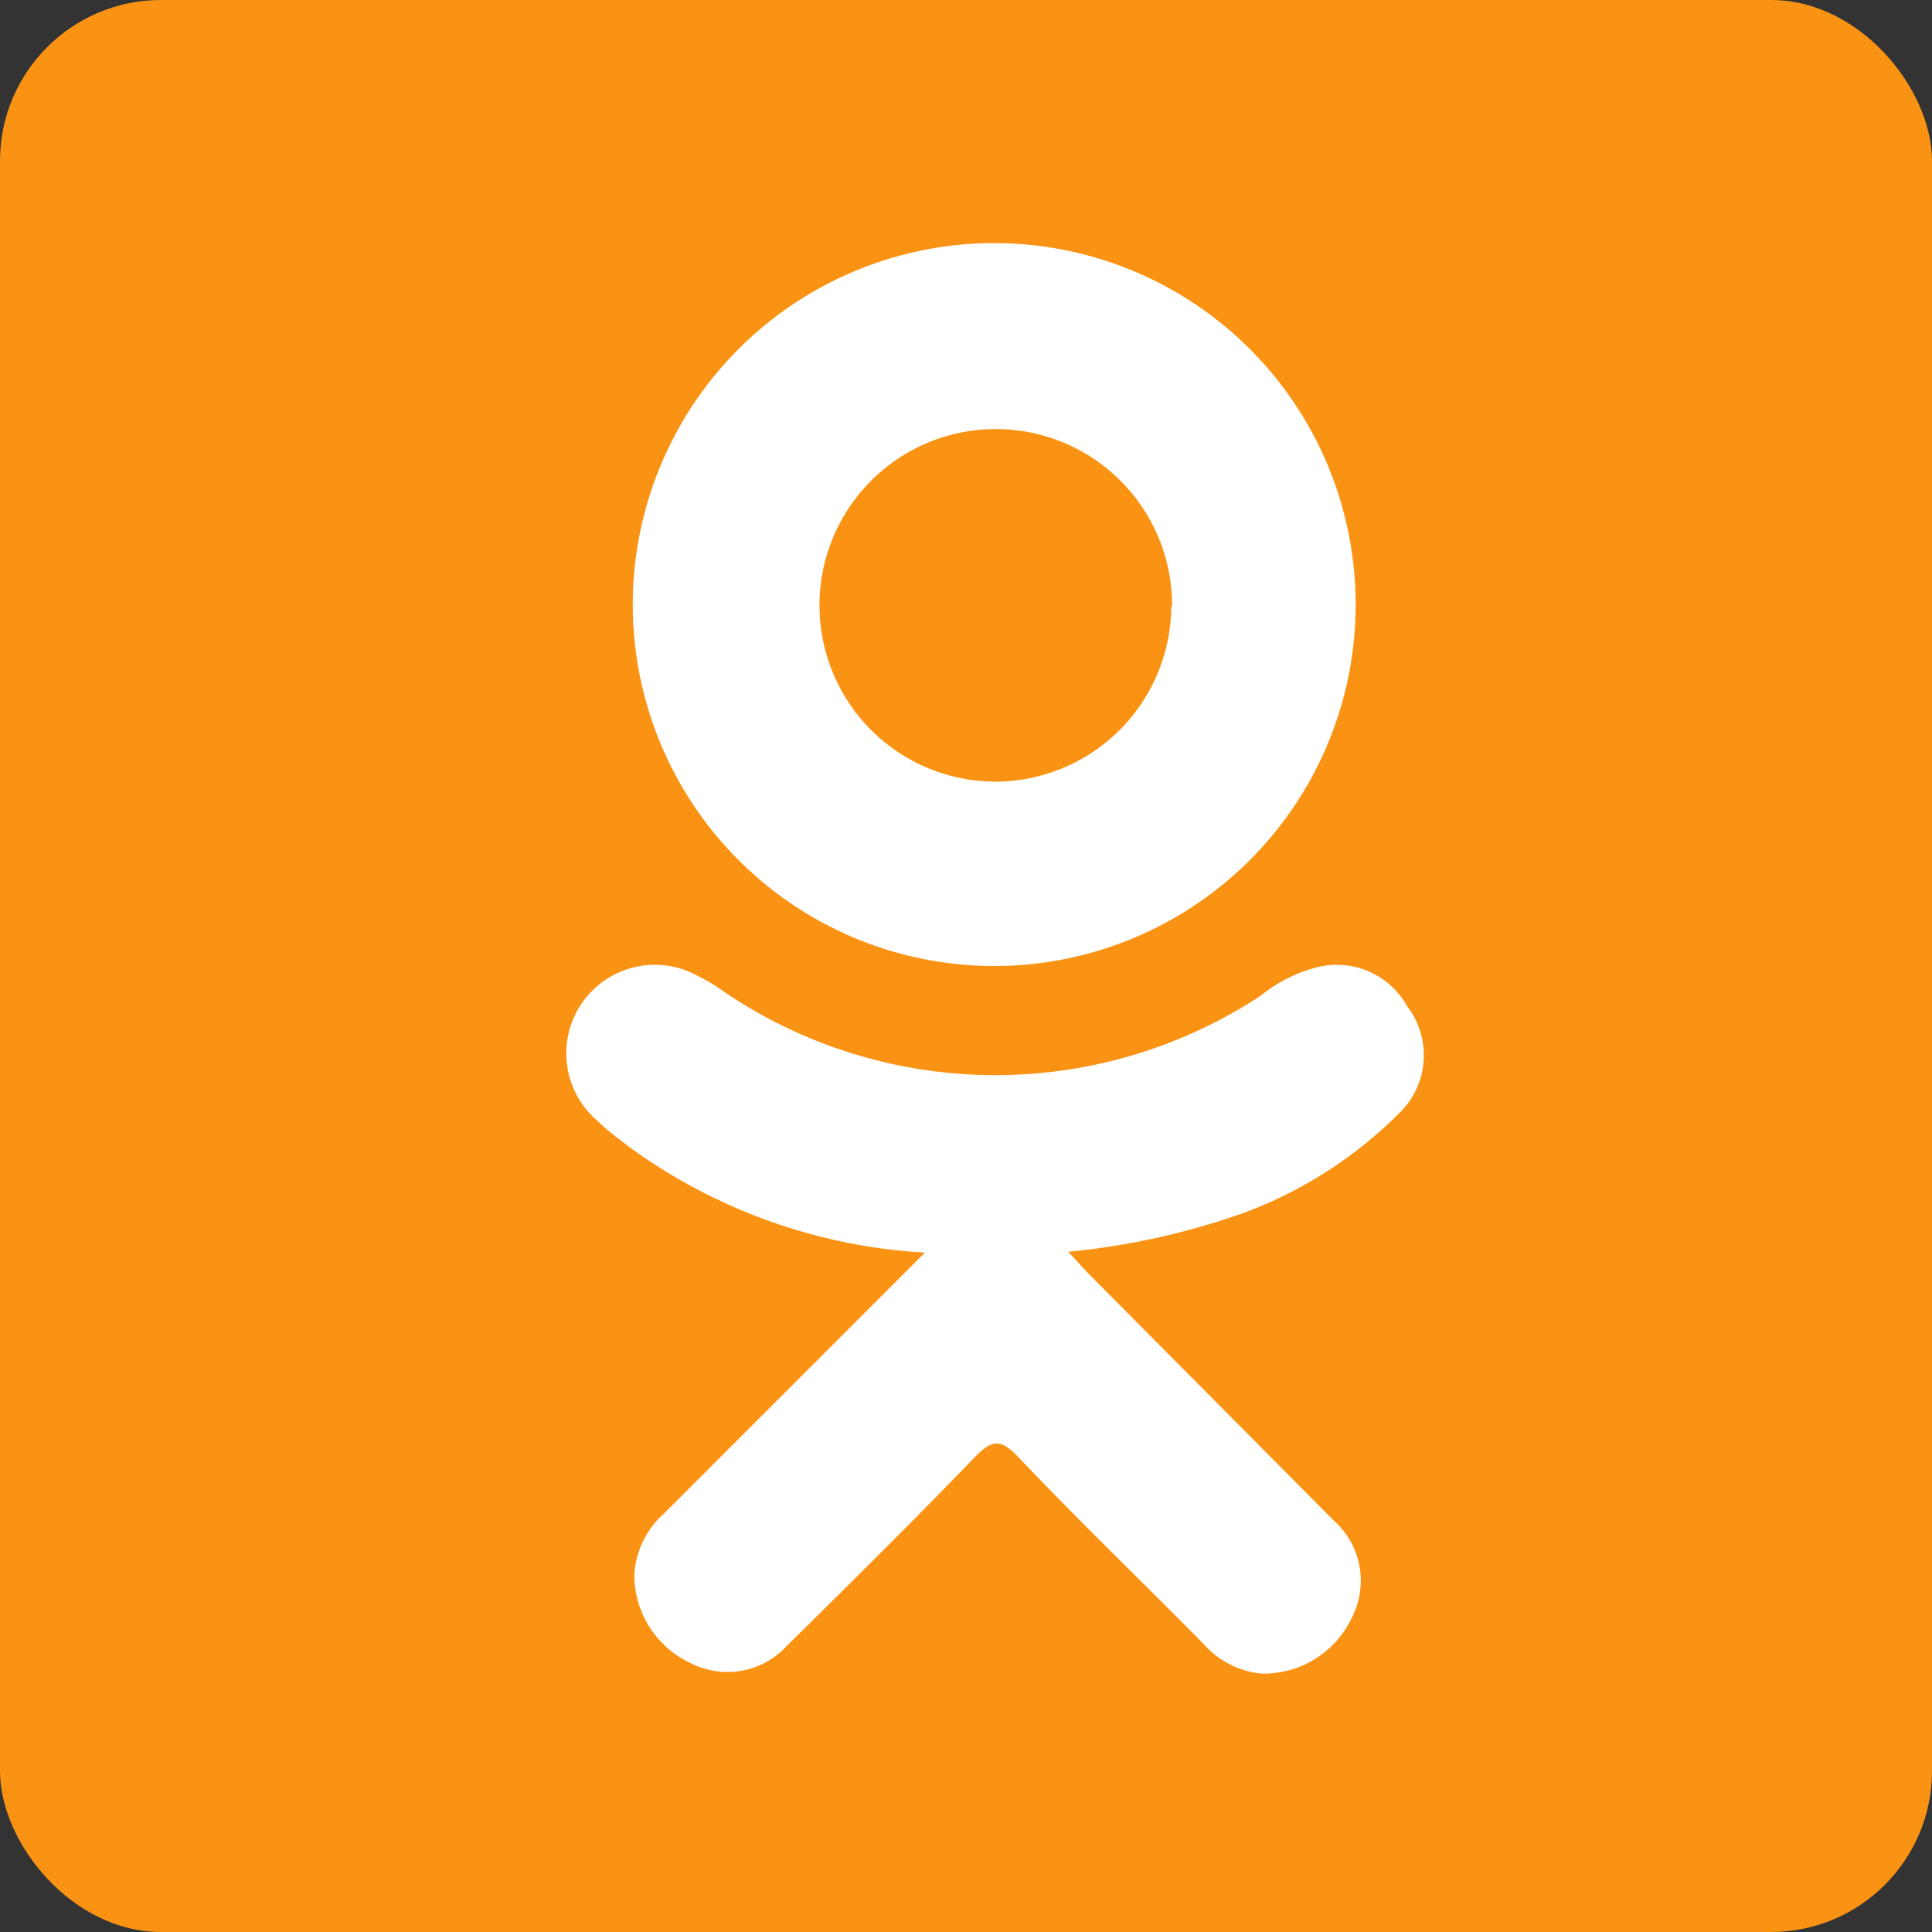<svg xmlns="http://www.w3.org/2000/svg" viewBox="0 0 24 24"><rect x="0" y="0" width="24" height="24" fill="#333333" stroke="none"/><defs><style>.cls-1{fill:#fa9314;}.cls-2{fill:#fff;}</style></defs><title>Ресурс 15</title><g id="Слой_2" data-name="Слой 2"><g id="темные"><rect class="cls-1" width="24" height="24" rx="2" ry="2"/><path class="cls-2" d="M11.49,15.56a6.89,6.89,0,0,1-3.67-1.31c-.13-.1-.27-.2-.39-.32a1.1,1.1,0,0,1,1.25-1.8,2.15,2.15,0,0,1,.3.18,6,6,0,0,0,6.68.06,1.81,1.81,0,0,1,.65-.34,1,1,0,0,1,1.17.47,1,1,0,0,1-.07,1.3,5.39,5.39,0,0,1-1.94,1.26,9.12,9.12,0,0,1-2.2.49l.24.26,3.06,3.08a1,1,0,0,1,.23,1.19,1.21,1.21,0,0,1-1.13.71,1.1,1.1,0,0,1-.72-.37c-.77-.78-1.56-1.54-2.31-2.33-.22-.23-.33-.19-.52,0-.77.8-1.56,1.58-2.35,2.36a1,1,0,0,1-1.19.21,1.21,1.21,0,0,1-.7-1.11,1.11,1.11,0,0,1,.37-.75l3-3Z"/><path class="cls-2" d="M12.33,12a4.49,4.49,0,1,1,4.51-4.43A4.49,4.49,0,0,1,12.33,12Zm2.23-4.49a2.19,2.19,0,1,0-2.18,2.2A2.19,2.19,0,0,0,14.55,7.55Z"/></g></g></svg>